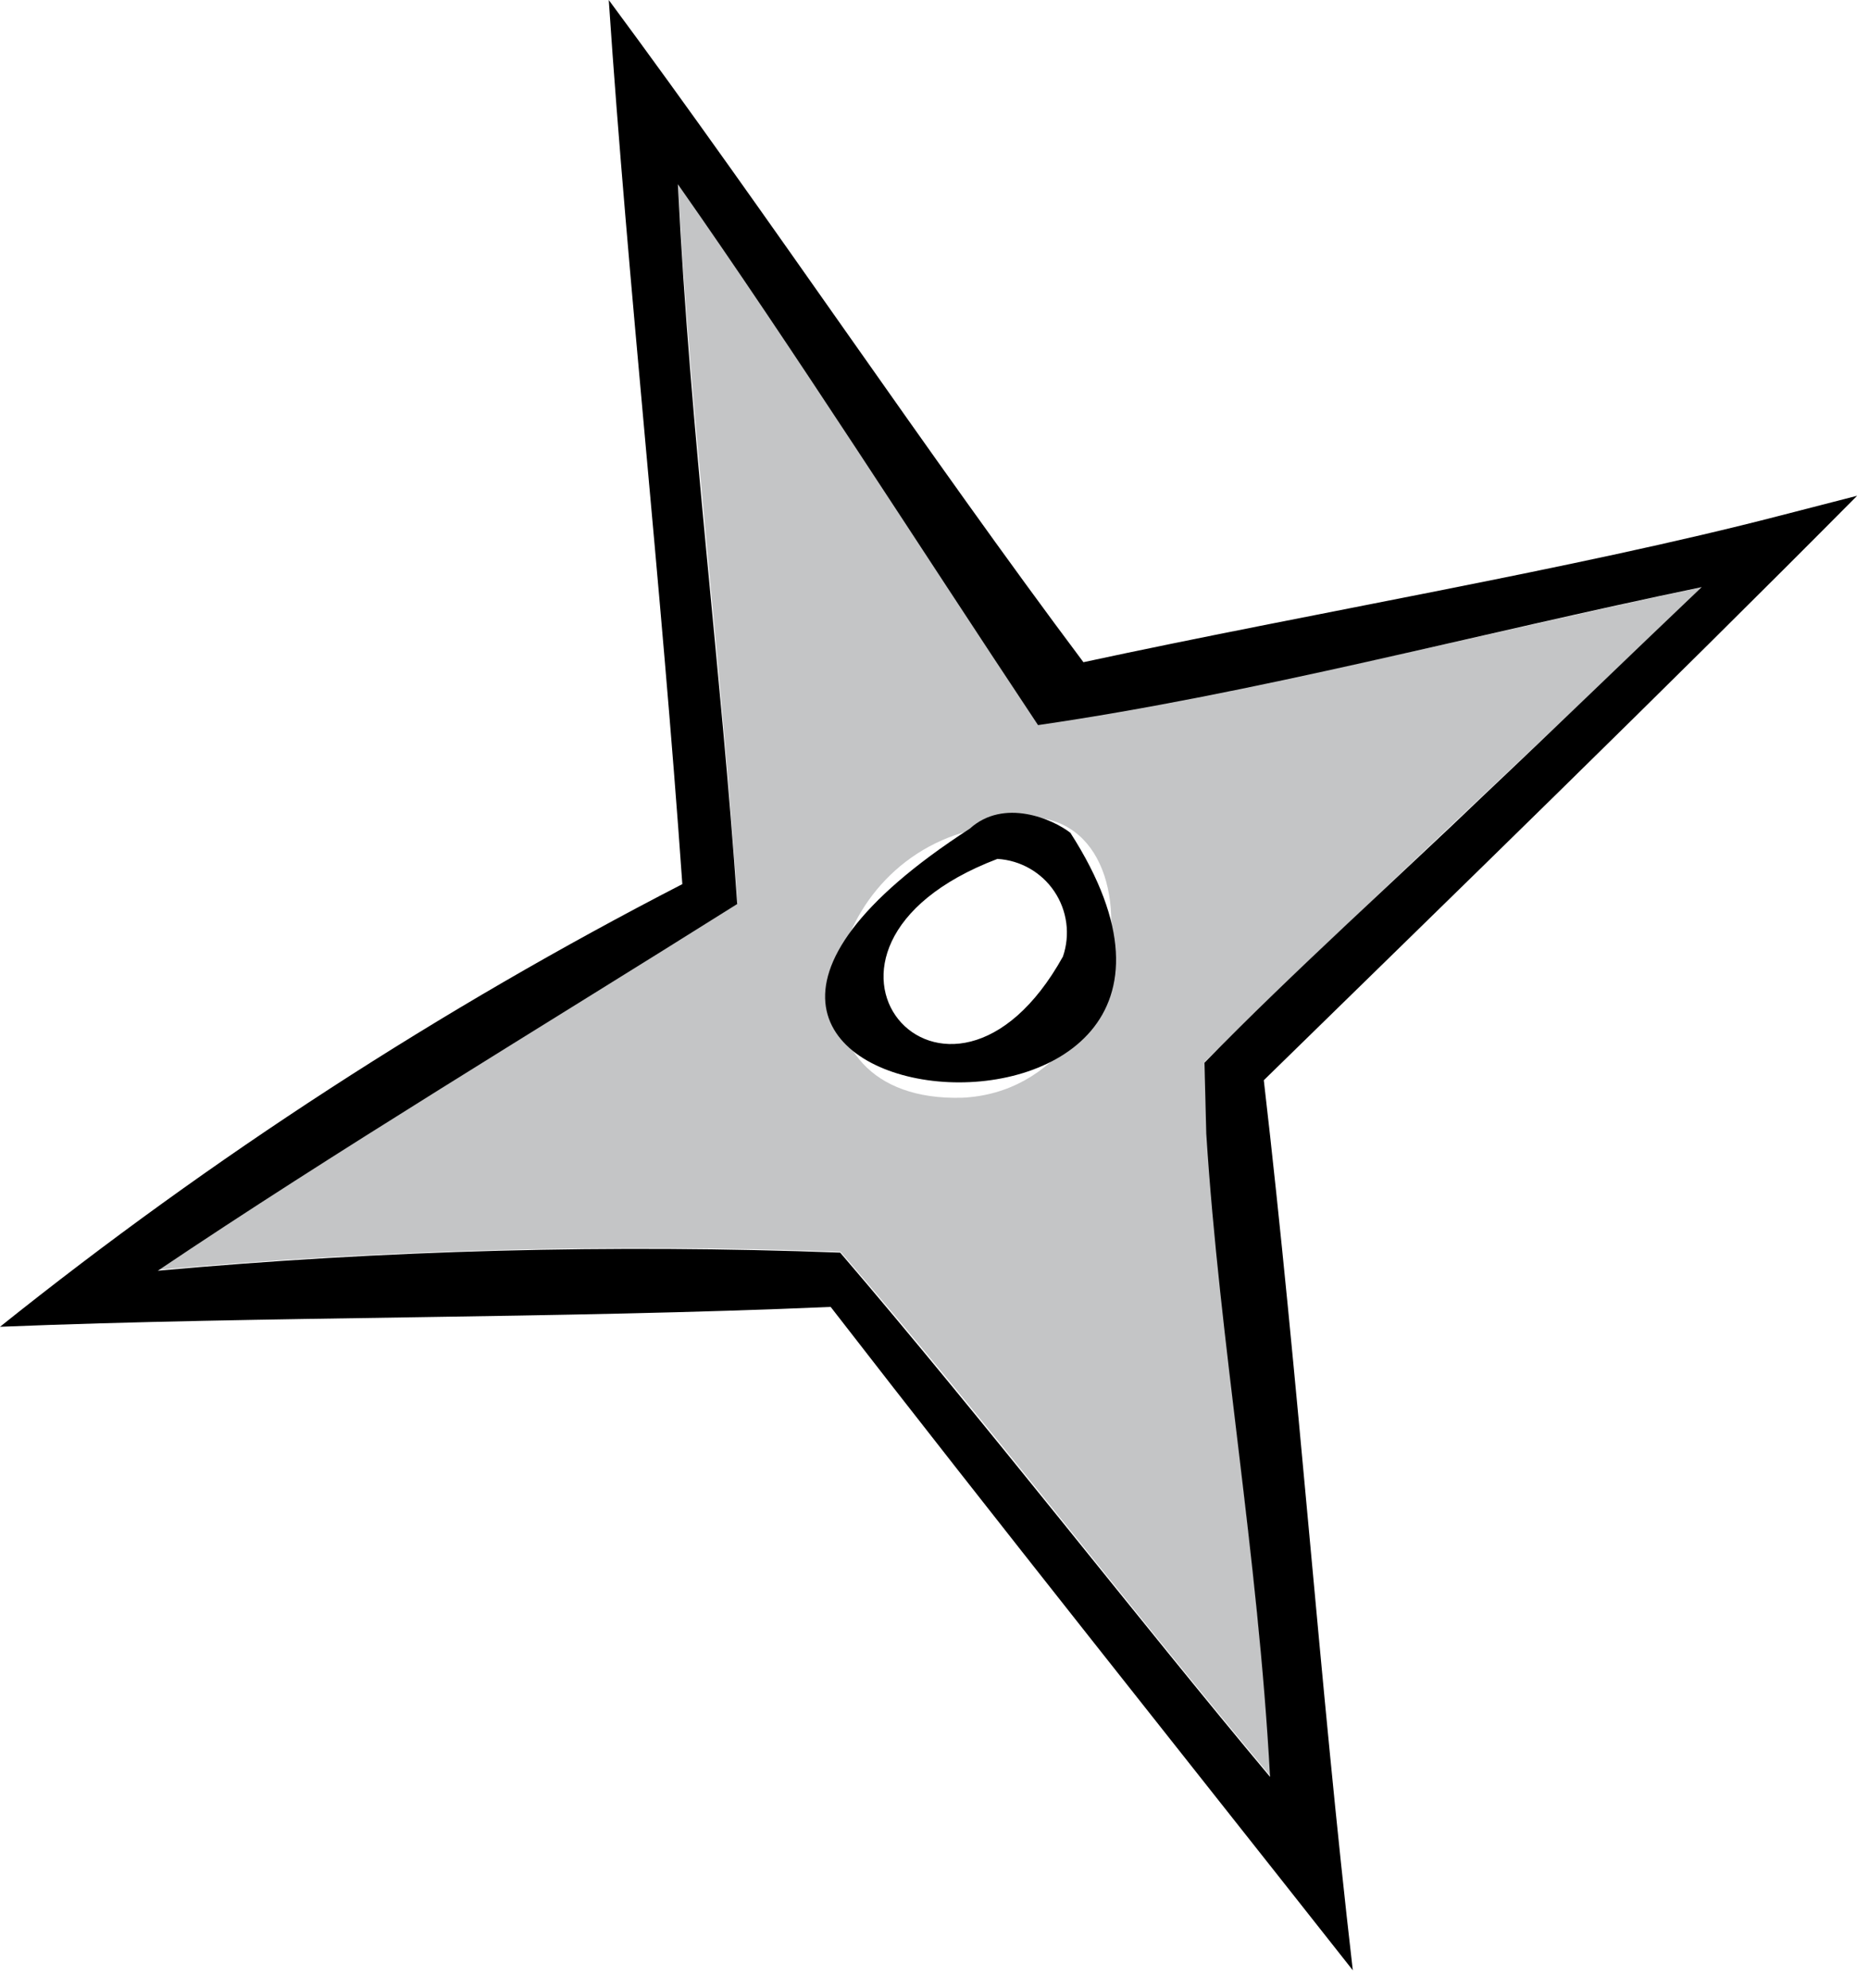 <svg height="67" viewBox="0 0 63 67" width="63" xmlns="http://www.w3.org/2000/svg"><g fill="none"><path d="m37.59 24-2.59.41c-3.86-5.8-7.76-12-12.14-18.23.37 7.51 1.45 16.09 2 24.26-6.2 3.92-13 8-19.53 12.36 7.646-.689 15.328-.892 23-.61 4.84 5.6 9.41 11.59 14.49 17.67-.33-6.6-1.65-14.36-2.15-21.69l-.06-2.38c5.32-5.23 11-10.46 16.78-16-5.79 1.21-13.22 3.07-19.8 4.21zm-5.16 13c-6.26.17-5-7.67.26-9 6.69-2.87 6.1 8.71-.26 9z" fill="#c4c5c6"/><g fill="#000"><path d="m60 17.38c-6.9 1.79-15.79 3.28-23.48 4.94-5.26-7.02-10.52-14.92-16-22.32.65 9.66 1.77 19.67 2.48 29.8-8.143 4.198-15.848 9.196-23 14.92 8.86-.36 18.87-.27 28-.67 5.52 7.13 11.76 14.95 17.6 22.36-1.12-9.67-1.82-19.83-3-30 6.32-6.18 13.43-13.08 20-19.7zm-10 9.44c-2.63 2.53-6.48 6-9.4 9l.06 2.38c.45 7.09 1.75 14.23 2.15 21.69-4.4-5.25-9.63-12-14.49-17.67-7.672-.288-15.354-.085-23 .61 5.94-4 12.9-8.19 19.53-12.36-.53-7.82-1.59-15.89-2-24.26 3.93 5.6 8 12 12.14 18.23 7.36-1.07 14.67-3.05 22.37-4.65-2.43 2.31-4.87 4.68-7.36 7.03z"/><path d="m36.08 28.07c-.59-.46-2.24-1.18-3.39-.14-15.44 9.99 11.44 12.68 3.39.14zm-.25 4.17c-3.89 7-10.17-.26-2.21-3.29.776.046 1.487.452 1.92 1.097.434.646.541 1.457.29 2.193z"/></g></g></svg>